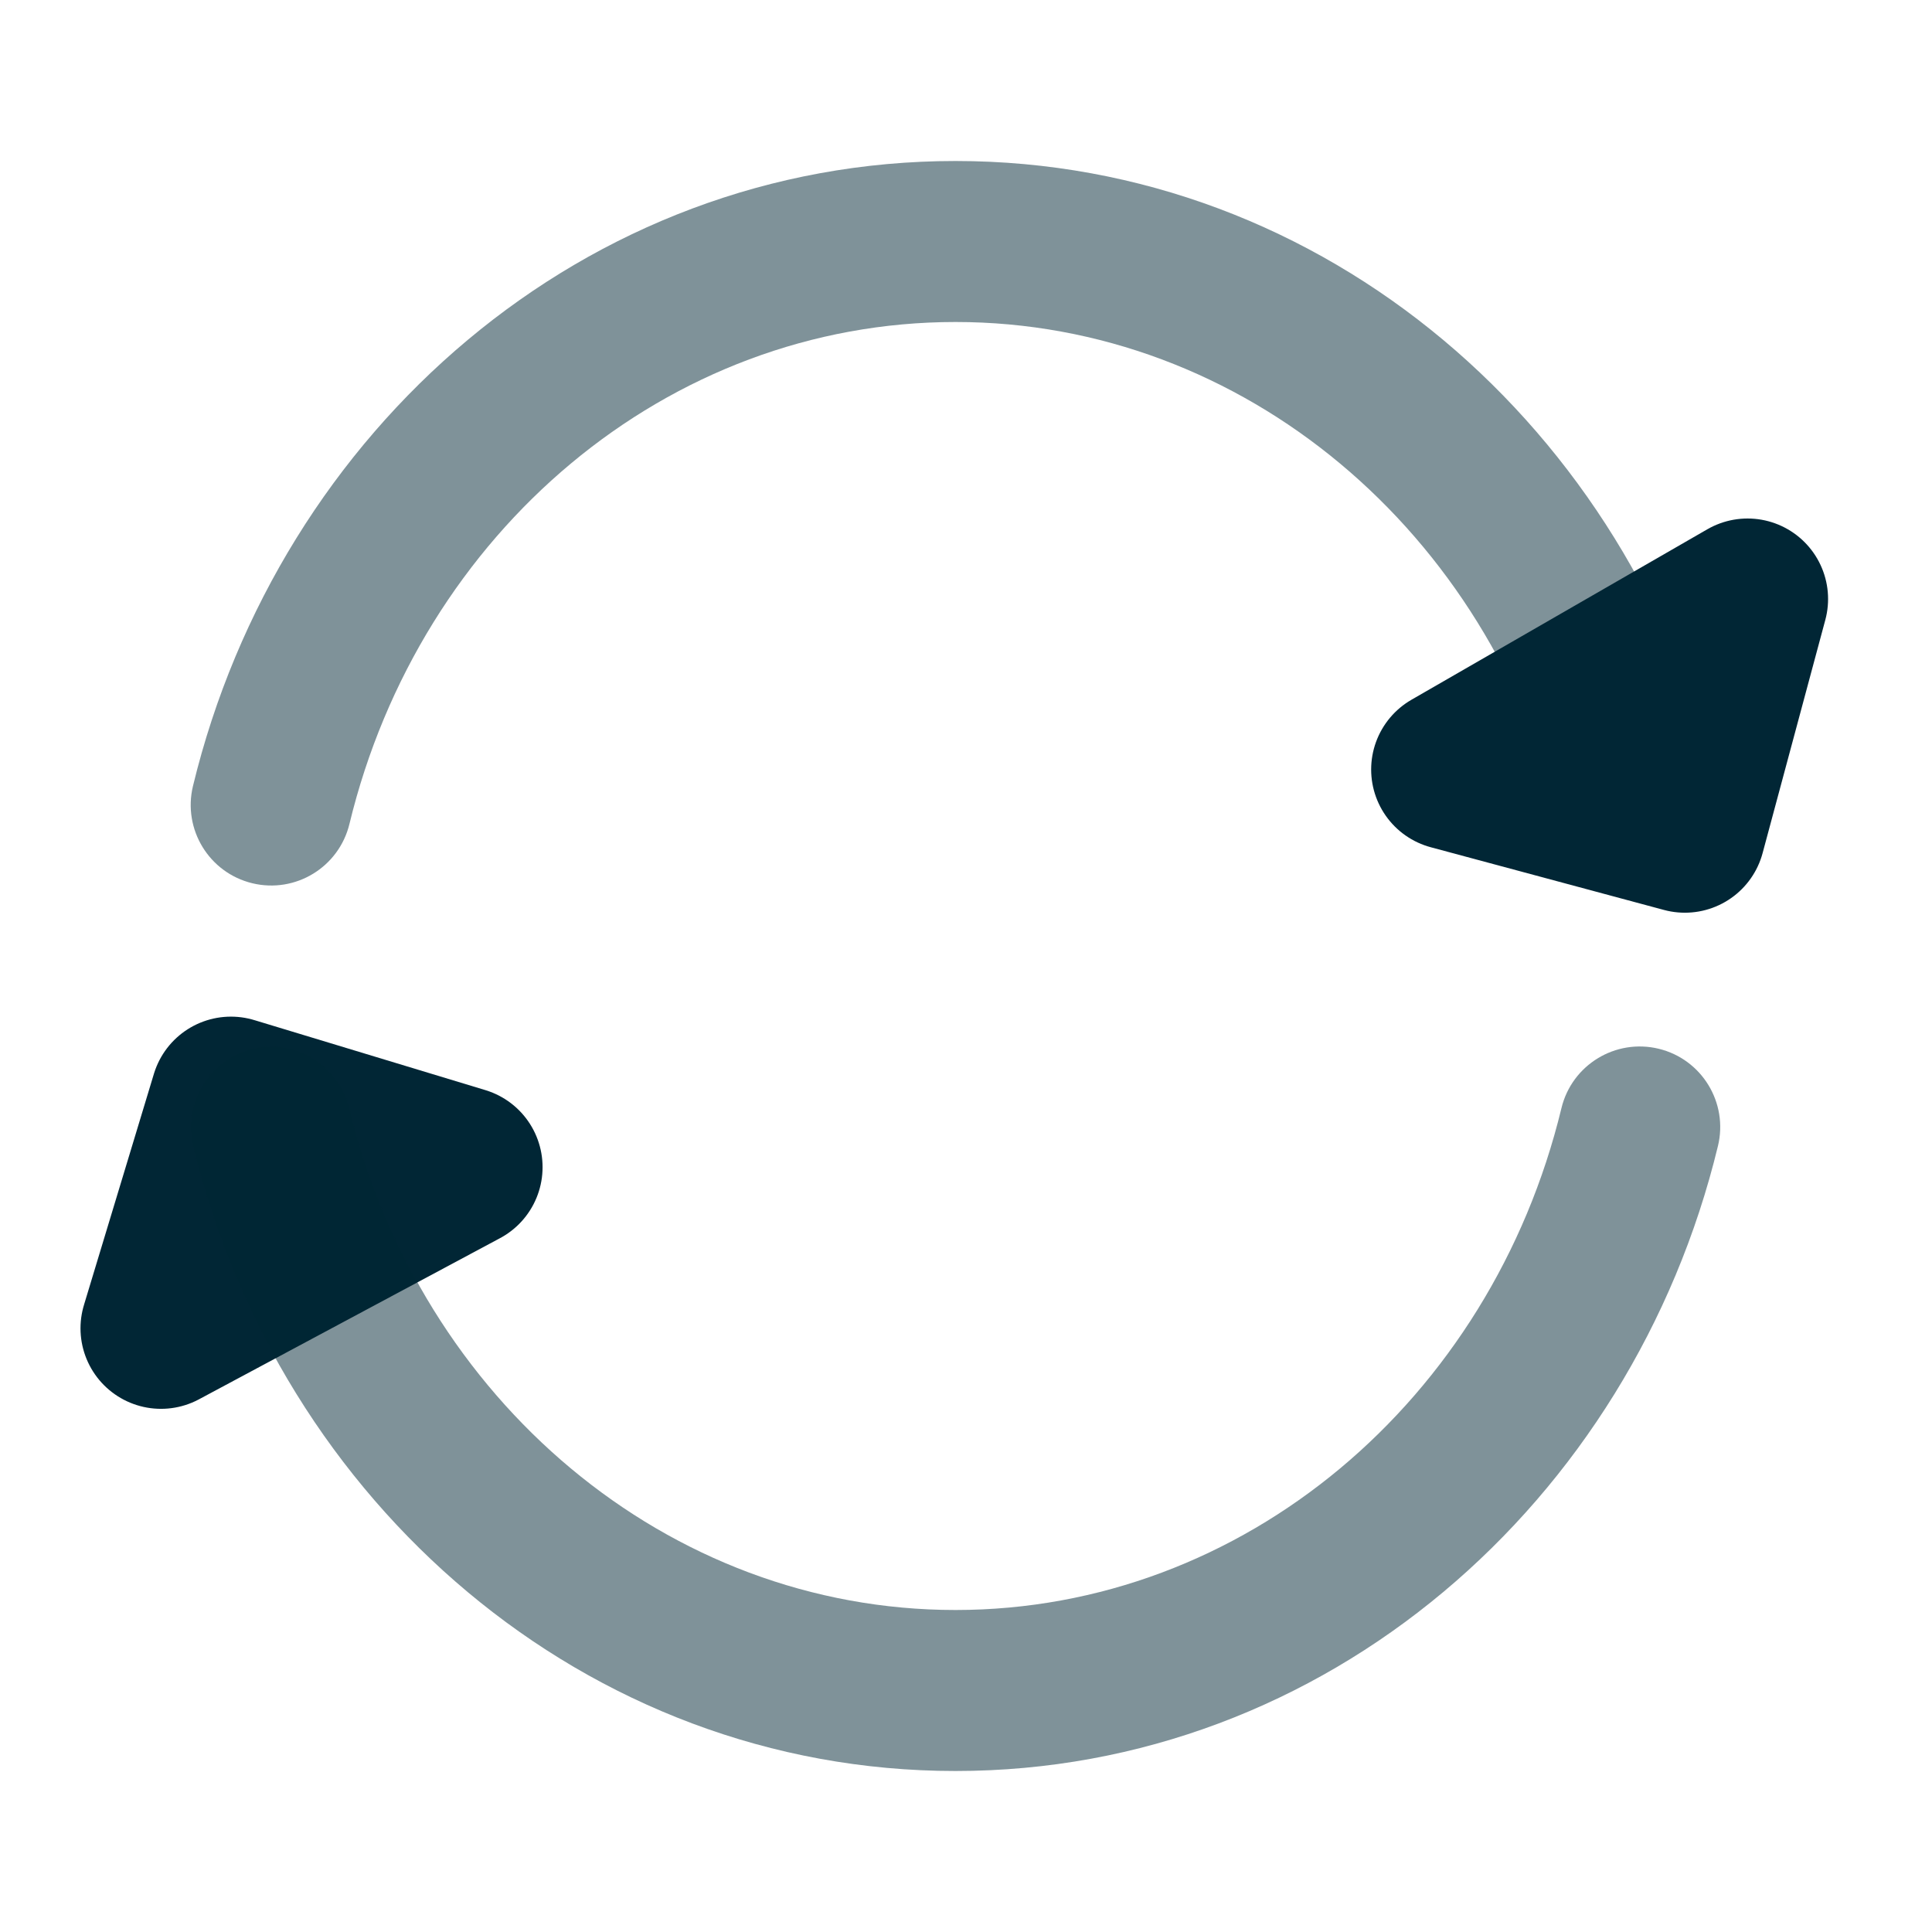 <svg width="24" height="24" viewBox="0 0 24 24" fill="none" xmlns="http://www.w3.org/2000/svg">
<path opacity="0.5" fill-rule="evenodd" clip-rule="evenodd" d="M11.869 4C8.291 4 5.219 6.609 4.341 10.235C4.211 10.772 3.671 11.102 3.134 10.972C2.597 10.842 2.268 10.302 2.397 9.765C3.468 5.34 7.269 2 11.869 2C16.47 2 20.27 5.34 21.341 9.765C21.471 10.302 21.141 10.842 20.605 10.972C20.068 11.102 19.527 10.772 19.397 10.235C18.52 6.609 15.448 4 11.869 4Z" fill="#012635"/>
<path d="M2.869 13.629L2 16.501L5.74 14.499L2.869 13.629Z" stroke="#012635" stroke-width="2" stroke-linecap="round" stroke-linejoin="round"/>
<path d="M20.93 10.338L21.709 7.441L18.033 9.559L20.93 10.338Z" stroke="#012635" stroke-width="2" stroke-linecap="round" stroke-linejoin="round"/>
<path opacity="0.5" fill-rule="evenodd" clip-rule="evenodd" d="M3.134 13.028C3.671 12.898 4.211 13.228 4.341 13.765C5.219 17.391 8.291 20 11.869 20C15.448 20 18.52 17.391 19.397 13.765C19.527 13.228 20.068 12.898 20.605 13.028C21.141 13.158 21.471 13.699 21.341 14.236C20.27 18.66 16.47 22 11.869 22C7.269 22 3.468 18.66 2.397 14.236C2.268 13.699 2.597 13.158 3.134 13.028Z" fill="#012635"/>
</svg>
